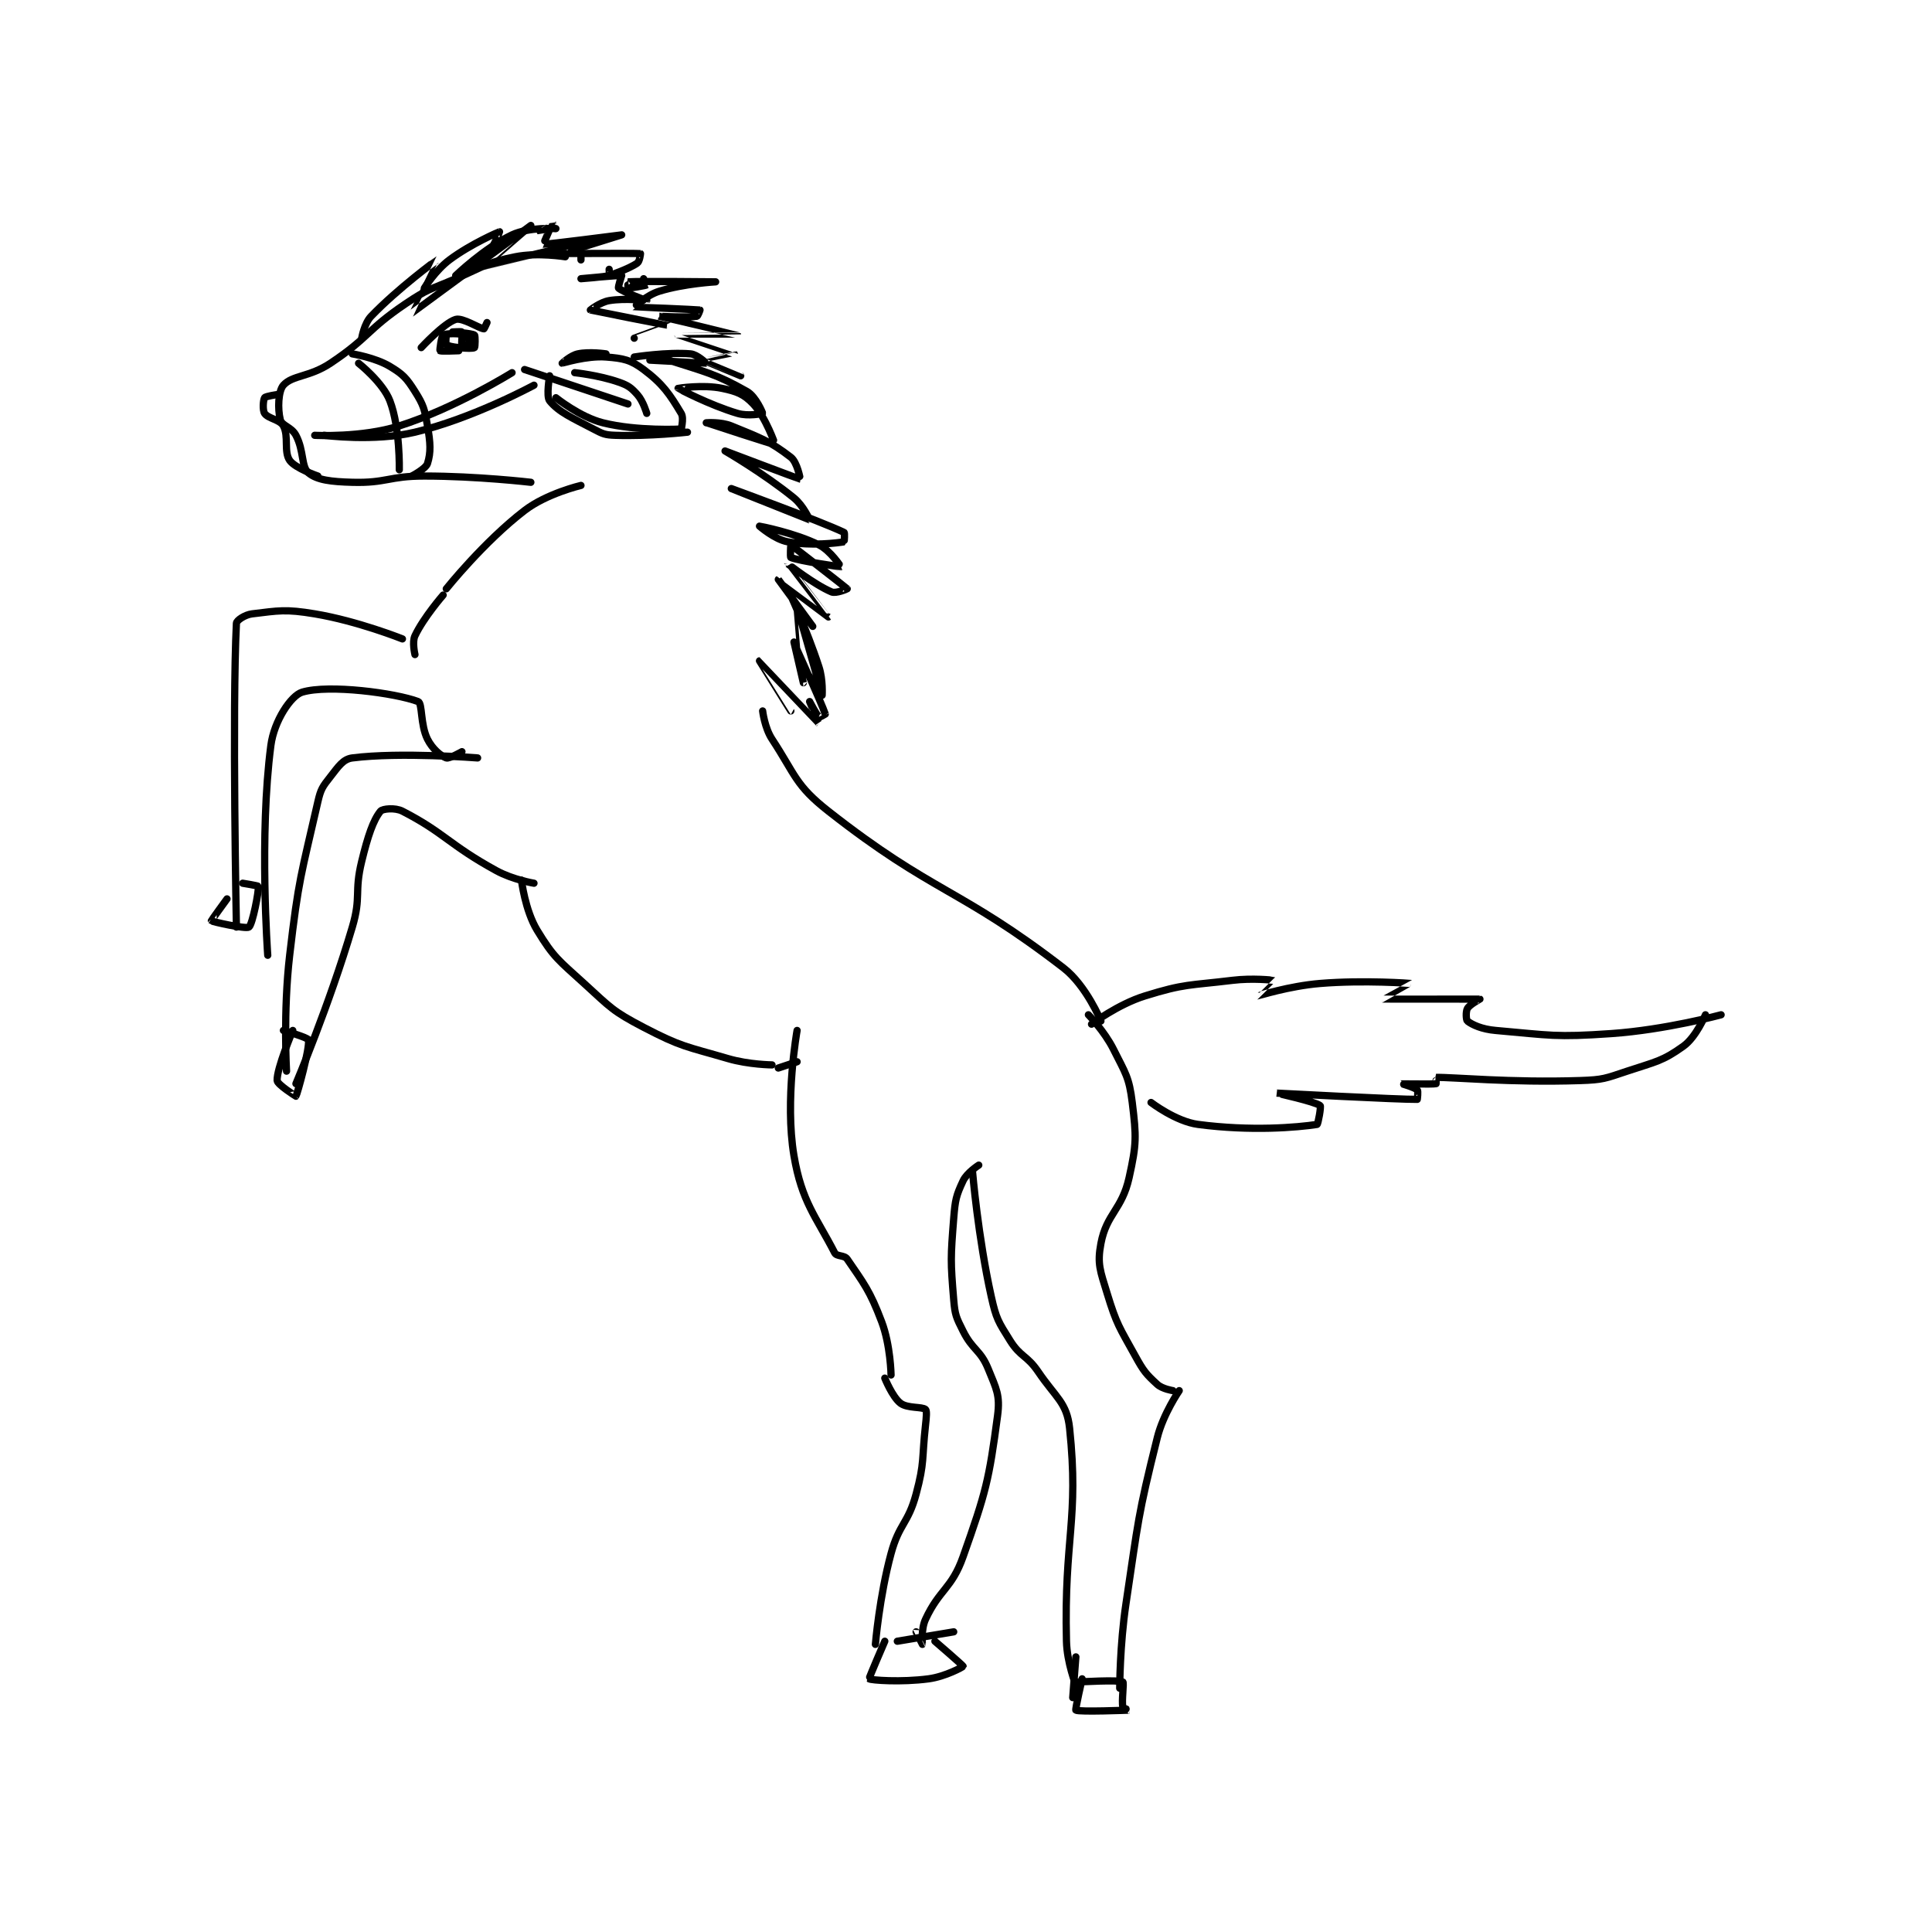 <?xml version="1.0" encoding="utf-8"?>
<!DOCTYPE svg PUBLIC "-//W3C//DTD SVG 1.1//EN" "http://www.w3.org/Graphics/SVG/1.1/DTD/svg11.dtd">
<svg viewBox="0 0 800 800" preserveAspectRatio="xMinYMin meet" xmlns="http://www.w3.org/2000/svg" version="1.1">
<g fill="none" stroke="black" stroke-linecap="round" stroke-linejoin="round" stroke-width="2.314">
<g transform="translate(87.52,92.058) scale(1.297) translate(-142,-1)">
<path id="0" d="M422 254 C422 254 427.123 259.247 430 265 C433.835 272.671 435.01 273.879 436 282 C437.334 292.936 437.4 295.2 435 306 C432.721 316.255 427.799 317.489 426 327 C424.762 333.545 425.78 335.736 428 343 C431.04 352.949 431.868 353.699 437 363 C439.644 367.792 440.404 368.704 444 372 C445.611 373.477 449 374 449 374 "/>
<path id="1" d="M451 374 C451 374 445.91 381.361 444 389 C437.672 414.311 437.972 415.518 434 442 C432.01 455.265 432 469 432 469 "/>
<path id="2" d="M417 472 L418 459 "/>
<path id="3" d="M385 304 C385 304 386.765 324.942 391 344 C392.571 351.07 393.221 351.954 397 358 C400.327 363.323 402.352 362.625 406 368 C411.613 376.272 415.141 377.792 416 386 C419.062 415.26 414.192 420.889 415 454 C415.167 460.855 418 468 418 468 "/>
<path id="4" d="M329 259 C329 259 325.008 281.3 328 299 C330.493 313.752 335.069 318.487 341 330 C341.639 331.24 344.086 330.66 345 332 C350.317 339.798 352.212 341.988 356 352 C358.843 359.514 359 369 359 369 "/>
<path id="5" d="M241 211 C241 211 242.141 220.633 246 227 C251.291 235.729 252.859 236.578 261 244 C269.478 251.73 270.062 252.815 280 258 C292.173 264.351 293.526 264.057 307 268 C313.567 269.922 321 270 321 270 "/>
<path id="6" d="M318 157 C318 157 318.628 162.386 321 166 C328.528 177.471 328.401 180.68 339 189 C372.588 215.365 380.722 213.372 414 239 C421.356 244.665 426 256 426 256 "/>
<path id="7" d="M423 257 C423 257 431.399 250.676 440 248 C452.838 244.006 454.123 244.692 468 243 C474.305 242.231 480.9 242.937 481 243 C481.014 243.009 475.984 247.999 476 248 C476.069 248.005 486.099 244.808 496 244 C510.126 242.847 524.946 243.987 525 244 C525.014 244.004 515.985 248.997 516 249 C516.058 249.013 546.847 248.983 547 249 C547.018 249.002 543.729 250.725 543 252 C542.449 252.965 542.58 255.673 543 256 C544.529 257.189 547.6 258.617 552 259 C569.619 260.532 570.976 261.252 589 260 C606.285 258.8 624 254 624 254 "/>
<path id="8" d="M442 282 C442 282 449.891 288.061 457 289 C473.963 291.24 488.709 289.968 495 289 C495.318 288.951 496.352 283.271 496 283 C494.339 281.722 481.999 279 482 279 C482.004 279 521.871 281.114 527 281 C527.008 281 527.353 278.353 527 278 C526.177 277.177 521.997 276.001 522 276 C522.006 275.998 531.669 276.242 533 276 C533.044 275.992 532.995 274 533 274 C538.498 273.88 556.587 275.735 579 275 C586.362 274.759 586.974 274.342 594 272 C603.076 268.975 605.257 268.855 612 264 C616.03 261.098 619 254 619 254 "/>
<path id="9" d="M245 212 C245 212 238.299 210.902 233 208 C217.911 199.737 216.384 195.873 203 189 C200.643 187.79 196.635 188.218 196 189 C193.669 191.869 191.958 196.95 190 205 C187.563 215.019 189.915 216.144 187 226 C179.631 250.914 169 276 169 276 "/>
<path id="10" d="M227 172 C227 172 202.227 170.056 187 172 C184.044 172.377 182.579 174.718 180 178 C177.501 181.18 176.928 181.93 176 186 C170.683 209.315 169.837 210.604 167 235 C164.896 253.093 166 272 166 272 "/>
<path id="11" d="M387 302 C387 302 383.222 304.404 382 307 C379.772 311.736 379.466 313.1 379 319 C378.01 331.537 377.969 332.628 379 345 C379.406 349.877 379.799 350.599 382 355 C385.062 361.124 387.531 360.94 390 367 C392.625 373.442 393.868 375.486 393 382 C390.236 402.731 389.347 406.238 382 427 C378.357 437.296 374.476 437.36 370 447 C368.519 450.191 369.015 454.98 369 455 C368.996 455.006 367 451 367 451 "/>
<path id="12" d="M357 370 C357 370 359.409 376.007 362 378 C364.216 379.704 368.934 379.067 370 380 C370.478 380.418 370.272 382.553 370 385 C368.786 395.93 369.757 396.726 367 407 C364.444 416.527 361.602 416.393 359 426 C355.269 439.777 354 455 354 455 "/>
<path id="13" d="M222 170 C222 170 217.917 172.333 217 172 C215.245 171.362 212.553 169.105 211 166 C208.671 161.342 209.432 154.537 208 154 C200.719 151.269 179.545 148.455 171 151 C167.435 152.062 162.03 160.137 161 168 C157.225 196.831 160 235 160 235 "/>
<path id="14" d="M150 226 C150 226 148.613 156.742 150 129 C150.047 128.071 152.721 126.273 155 126 C163.503 124.98 165.641 124.44 175 126 C188.726 128.288 203 134 203 134 "/>
<path id="15" d="M207 139 C207 139 206.037 135.034 207 133 C209.772 127.148 216 120 216 120 "/>
<path id="16" d="M277 44 C277 44 287.577 42.355 295 43 C297.18 43.19 300.007 45.999 300 46 C299.971 46.005 282 45 282 45 C282 45 285.474 44.185 288 45 C299.885 48.834 303.156 49.422 313 55 C315.878 56.631 318.038 61.91 318 62 C317.973 62.063 313.395 63.006 310 62 C300.932 59.313 291.007 54.011 291 54 C290.997 53.995 298.981 52.746 305 54 C309.747 54.989 312.022 55.846 315 59 C319.044 63.282 322.015 71.994 322 72 C321.836 72.066 300.001 65 300 65 C300 65 304.622 64.624 308 66 C317.27 69.777 320.397 70.898 327 76 C329.077 77.605 330.043 83.004 330 83 C329.707 82.972 306 74 306 74 C306 74.001 318.338 81.127 328 89 C331.022 91.462 333.019 96.003 333 96 C332.919 95.988 308 86 308 86 C308 86 335.916 96.182 344 100 C344.269 100.127 344.061 102.99 344 103 C341.811 103.365 333.641 104.415 326 103 C321.786 102.22 317 98 317 98 C317.001 98 328.164 100.082 336 104 C339.74 105.87 343.012 110.995 343 111 C342.953 111.021 329.548 109.115 327 108 C326.743 107.887 326.968 103.982 327 104 C327.367 104.204 344.78 117.746 345 118 C345.025 118.028 341.436 119.605 340 119 C334.42 116.65 326 109.997 326 110 C325.999 110.007 339.001 126.999 339 127 C339 127 323.002 114.999 323 115 C323 115 334 130 334 130 C334 130 326 117.999 326 118 C326 118.001 332.014 130.678 336 143 C337.316 147.069 337 152 337 152 C337 151.999 329.001 124.001 329 124 C328.999 124 331 148 331 148 C331 148 328 135 328 135 C328 135.001 336.904 154.712 338 158 C338.014 158.042 336.106 159.085 336 159 C335.382 158.505 333 154 333 154 C333 154 336.002 161.002 336 161 C335.99 160.992 317.001 141 317 141 C316.999 141 327 157 327 157 "/>
<path id="17" d="M277 38 C277 38 288.016 34.01 288 34 C287.947 33.966 263.128 29.054 263 29 C262.978 28.991 266.163 26.473 269 26 C274.238 25.127 280.996 26.005 281 26 C281.001 25.998 273.117 23.117 272 22 C271.742 21.742 273 18 273 18 C272.299 17.825 260 19 260 19 C260 19 267.705 18.432 269 18 C269.092 17.969 269 16 269 16 "/>
<path id="18" d="M260 13 L260 12 "/>
<path id="19" d="M255 12 C255 12 246.225 10.555 239 12 C229.788 13.842 229.236 15.042 220 19 C211.843 22.496 211.196 22.143 204 27 C191.617 35.359 192.352 37.766 180 46 C173.375 50.417 167.852 49.792 165 53 C163.333 54.876 163.149 60.598 164 64 C164.494 65.978 167.581 66.32 169 69 C171.619 73.947 170.651 79.043 173 81 C175.768 83.307 180.271 83.818 187 84 C197.965 84.296 198.621 82 210 82 C226.821 82 244 84 244 84 "/>
<path id="20" d="M217 118 C217 118 229.007 102.971 242 93 C249.098 87.553 260 85 260 85 "/>
<path id="21" d="M190 38 C190 38 190.779 33.313 193 31 C201.578 22.065 213.978 13.002 214 13 C214.009 12.999 205.977 30.008 206 30 C206.077 29.972 244 2 244 2 C244 2 228.984 14.995 229 15 C229.044 15.012 262 7 262 7 C262 7 250.996 10.999 251 11 C251.012 11.003 277.384 10.82 279 11 C279.038 11.004 278.729 13.49 278 14 C275.225 15.943 269 18 269 18 "/>
<path id="22" d="M210 22 C210 22 213.534 16.35 218 13 C224.888 7.834 233.957 4.007 234 4 C234.013 3.998 232.493 8.507 230 11 C226.147 14.853 220 18 220 18 C220 18 229.223 9.114 238 5 C243.441 2.449 252 3 252 3 C252 3 247.001 4.001 247 4 C247 3.999 250.999 0.996 251 1 C251.003 1.013 247.948 7.99 248 8 C248.738 8.134 272.999 5 273 5 C273 5 257 10 257 10 "/>
<path id="23" d="M189 46 C189 46 196.748 52.109 199 58 C202.295 66.618 202 80 202 80 "/>
<path id="24" d="M187 43 C187 43 194.25 44.15 199 47 C203.222 49.533 204.323 50.762 207 55 C209.774 59.392 210.071 60.66 211 66 C211.953 71.478 212.127 74.393 211 78 C210.477 79.672 206 82 206 82 "/>
<path id="25" d="M178 69 C178 69 193.956 71.115 207 68 C225.55 63.57 245 53 245 53 "/>
<path id="26" d="M175 69 C175 69 189.981 69.816 202 66 C219.799 60.349 238 49 238 49 "/>
<path id="27" d="M252 57 C252 57 259.65 63.162 267 65 C278.026 67.756 292 67 292 67 "/>
<path id="28" d="M250 50 C250 50 248.835 56.585 250 58 C252.989 61.63 256.967 63.316 264 67 C267.024 68.584 267.649 68.888 271 69 C281.889 69.363 294 68 294 68 C294 68 292.025 68.075 292 68 C291.775 67.325 293.024 63.707 292 62 C288.382 55.969 286.211 52.658 280 48 C275.86 44.895 273.489 44.422 268 44 C261.825 43.525 254.01 46.001 254 46 C253.996 46 256.673 43.499 259 43 C262.711 42.205 268 43 268 43 "/>
<path id="29" d="M280 19 C280 19 281.009 20.994 281 21 C280.698 21.181 275.495 22.083 275 22 C274.972 21.995 274.982 20.001 275 20 C278.482 19.751 302.999 20 303 20 C303 20 292.995 20.54 285 23 C280.97 24.24 276.981 27.991 277 28 C277.07 28.032 297.082 28.862 298 29 C298.03 29.005 297.334 30.948 297 31 C293.931 31.472 284.999 31 285 31 C285.002 31.001 309.998 36.998 310 37 C310.001 37.001 291 36.999 291 37 C291 37.001 308.974 42.974 309 43 C309.009 43.009 298.999 44.997 299 45 C299.008 45.028 311 50 311 50 "/>
<path id="30" d="M242 48 L275 59 "/>
<path id="31" d="M258 49 C258 49 265.759 49.816 272 52 C275.069 53.074 275.961 53.734 278 56 C279.887 58.097 281 62 281 62 "/>
<path id="32" d="M163 56 C163 56 159.327 56.51 159 57 C158.555 57.668 158.303 60.954 159 62 C160.116 63.673 163.927 63.988 165 66 C166.798 69.372 165.071 74.195 167 77 C168.744 79.536 176 82 176 82 "/>
<path id="33" d="M209 41 C209 41 216.303 33.109 220 32 C222.186 31.344 227.5 34.85 229 35 C229.129 35.013 230 33 230 33 "/>
<path id="34" d="M217 37 C217 37 216.71 39.711 217 40 C217.482 40.483 219.03 40.781 221 41 C223.396 41.266 225.619 41.305 226 41 C226.244 40.805 226.308 37.22 226 37 C225.168 36.406 219 36 219 36 C219 36 221.865 35.82 222 36 C222.24 36.32 221.76 39.68 222 40 C222.135 40.18 224.993 40.022 225 40 C225.017 39.948 223.816 37.272 223 37 C221.096 36.365 216.9 36.437 216 37 C215.47 37.332 214.838 41.838 215 42 C215.242 42.242 221 42 221 42 "/>
<path id="35" d="M323 271 L329 269 "/>
<path id="36" d="M361 454 L379 451 "/>
<path id="37" d="M357 454 C357 454 351.856 465.876 352 466 C352.519 466.444 362.219 467.171 371 466 C376.33 465.289 381.967 462.195 382 462 C382.036 461.782 373 454 373 454 "/>
<path id="38" d="M419 467 C419 467 431.681 466.246 433 467 C433.431 467.246 432.557 473.004 433 475 C433.08 475.36 435.003 476 435 476 C434.976 476.002 418.951 476.634 418 476 C417.739 475.826 420 466 420 466 "/>
<path id="39" d="M165 259 C165 259 172.865 261.291 173 262 C173.514 264.701 169.374 279.514 169 280 C168.993 280.009 163.06 276.259 163 275 C162.821 271.246 168 259 168 259 "/>
<path id="40" d="M152 212 C152 212 156.972 212.802 157 213 C157.207 214.451 155.148 225.158 154 226 C153.035 226.708 142.216 224.277 142 224 C141.941 223.924 147 217 147 217 "/>
</g>
</g>
</svg>
